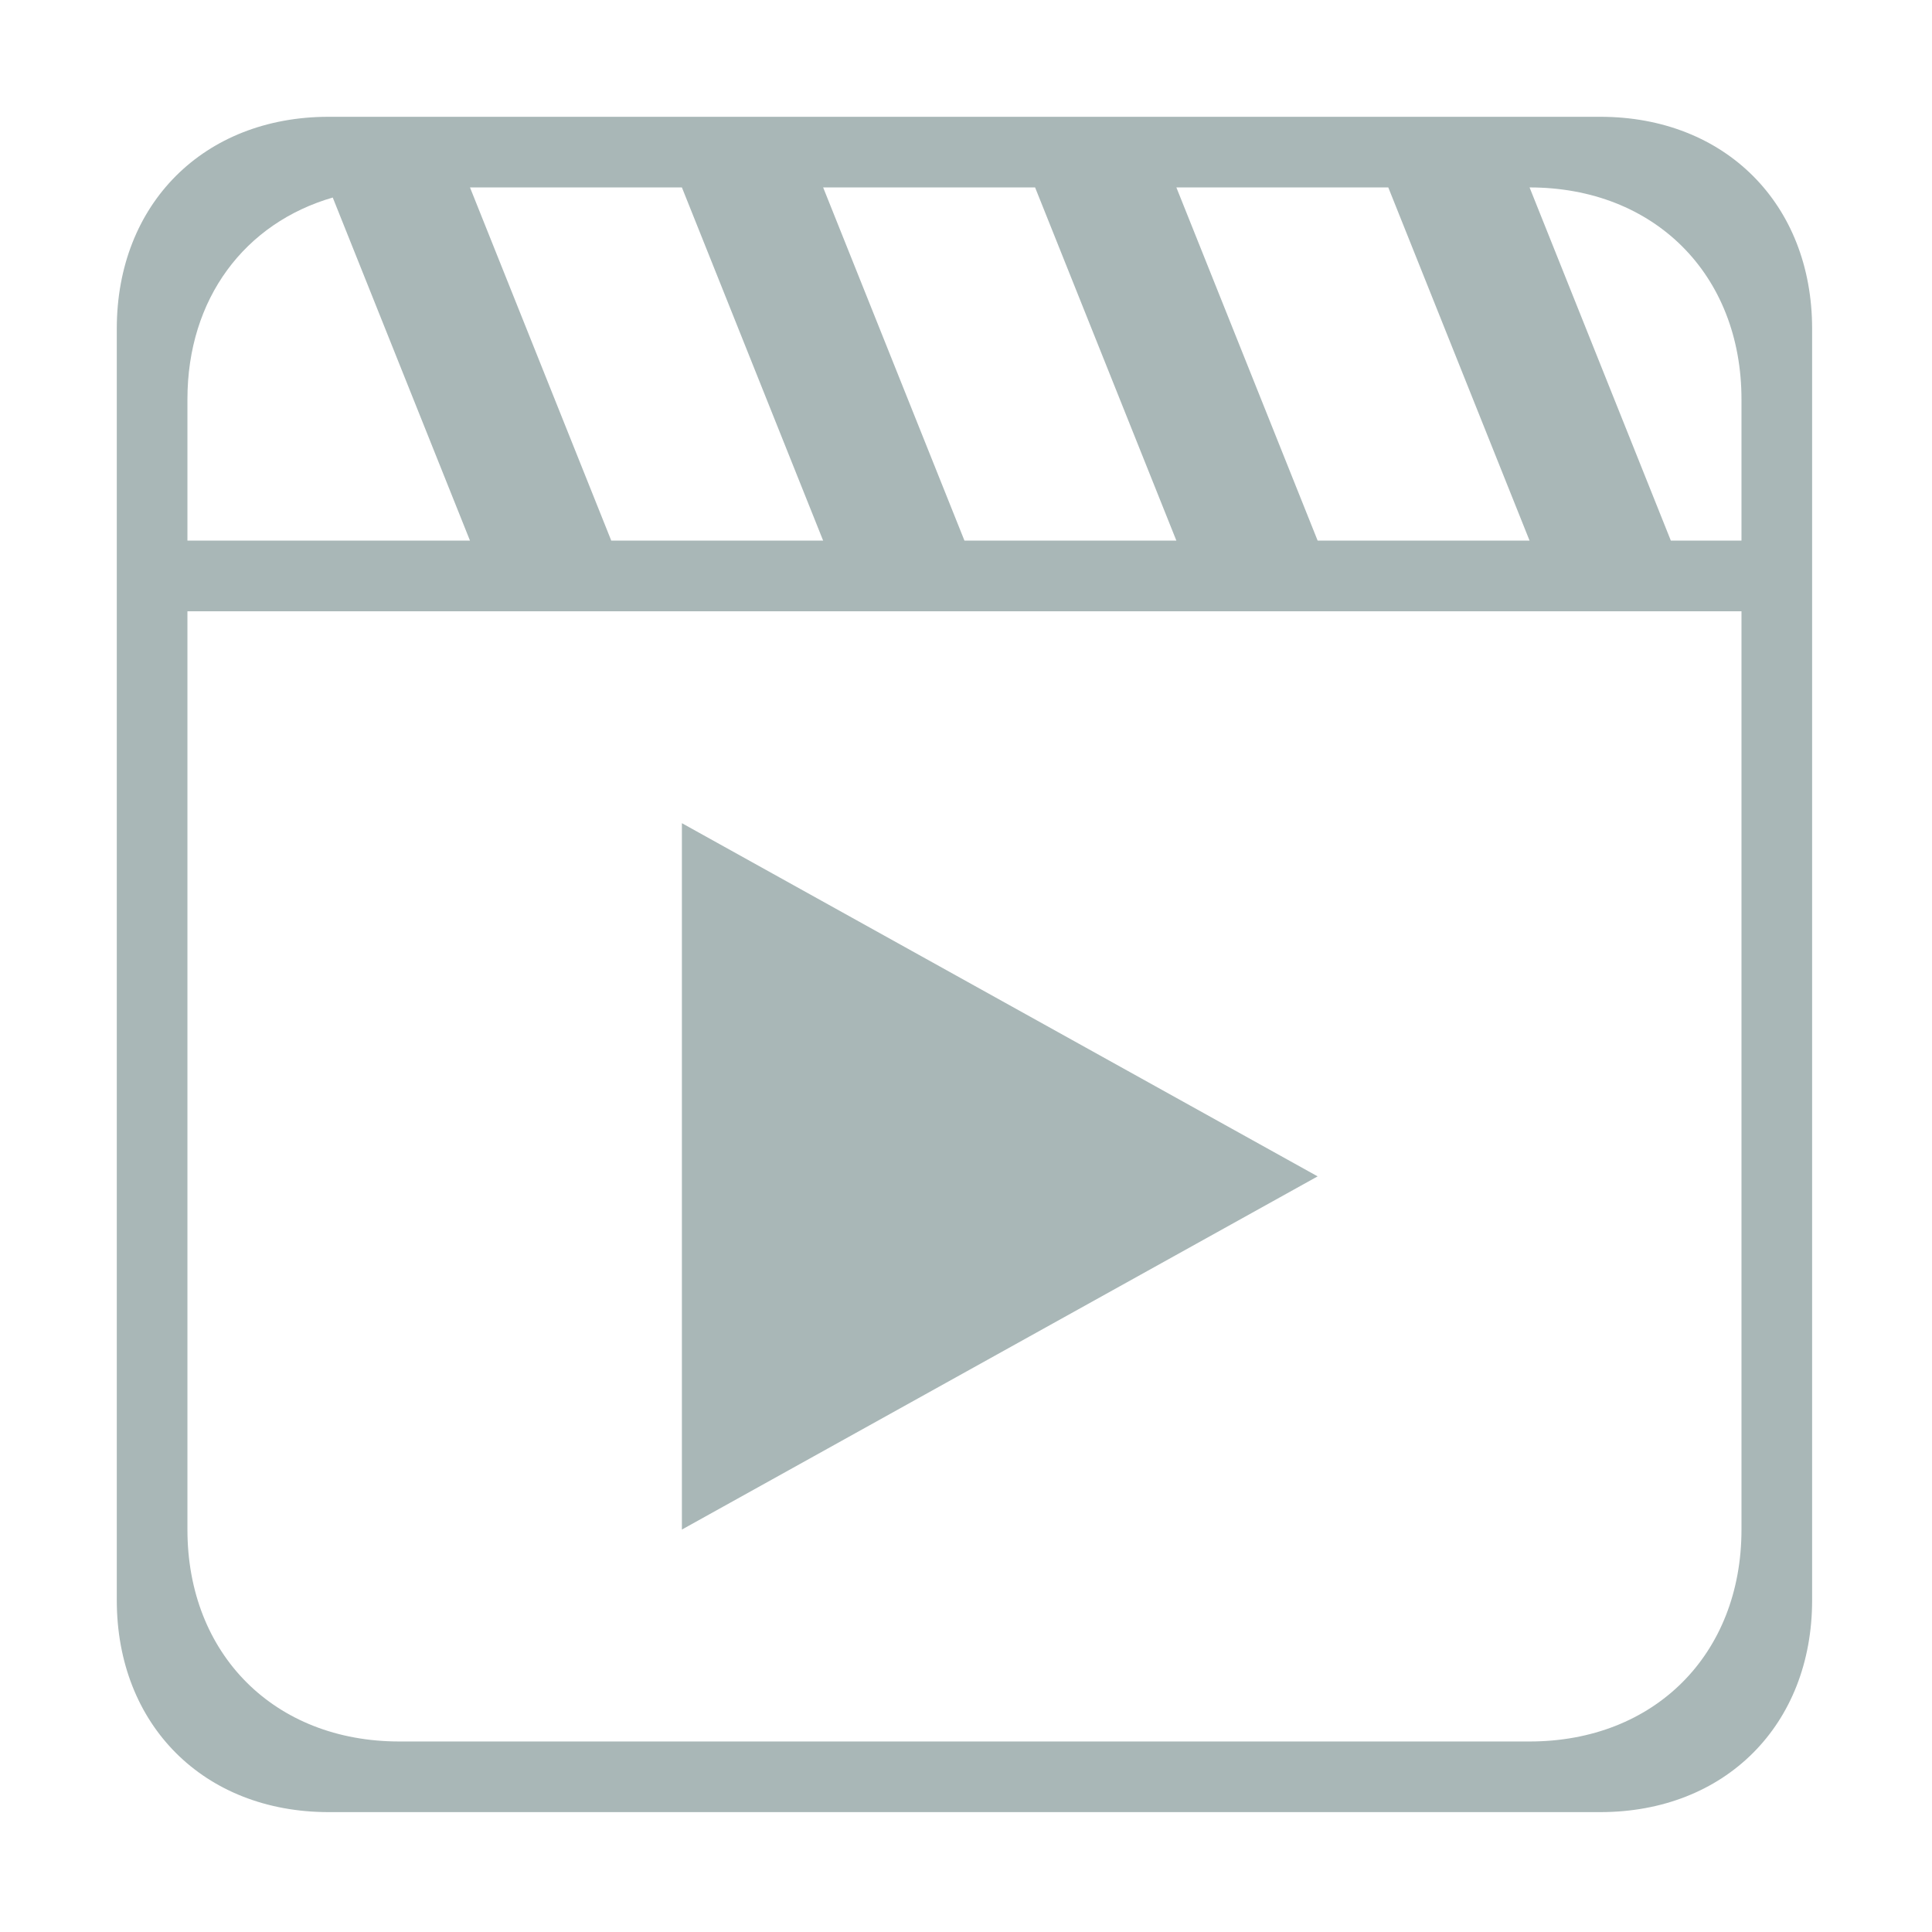<?xml version="1.0" standalone="no"?><!DOCTYPE svg PUBLIC "-//W3C//DTD SVG 1.1//EN" "http://www.w3.org/Graphics/SVG/1.1/DTD/svg11.dtd"><svg width="200" height="200" viewBox="0 0 200 200" version="1.1" xmlns="http://www.w3.org/2000/svg" xmlns:xlink="http://www.w3.org/1999/xlink"><defs><style type="text/css"><![CDATA[
@font-face { font-family: ifont; src: url(http://at.alicdn.com/t/font_1442373896_4754455.eot?#iefix) format(embedded-opentype), url(http://at.alicdn.com/t/font_1442373896_4754455.woff) format(woff), url(http://at.alicdn.com/t/font_1442373896_4754455.ttf) format(truetype), url(http://at.alicdn.com/t/font_1442373896_4754455.svg#ifont) format(svg); }

]]></style></defs><g class="transform-group"><g transform="scale(0.195, 0.195)"><path d="M849.5 962h-675c-66.284 0-112.5-46.216-112.5-112.5v-675c0-66.284 46.216-112.5 112.5-112.5h675c66.284 0 112.5 46.216 112.5 112.5v675c0 66.284-46.216 112.5-112.5 112.5zM99.5 212v75h150l-72.858-182.135c-46.619 13.532-77.142 53.522-77.142 107.135zM249.5 99.5l75.001 187.5h112.481l-74.982-187.5h-112.5zM436.982 99.5l75.018 187.5h112.5l-75-187.5h-112.519zM624.5 99.5l75 187.5h112.5l-75-187.5h-112.5zM924.5 212c0-66.284-46.216-112.5-112.5-112.5l75.001 187.5h37.499v-75zM924.5 324.5h-824.999v487.5c0 66.284 46.216 112.5 112.5 112.5h600c66.284 0 112.5-46.216 112.5-112.5v-487.5zM362 437l337.5 187.5-337.5 187.5v-374.999z" fill="#a9b7b7"></path></g></g></svg>